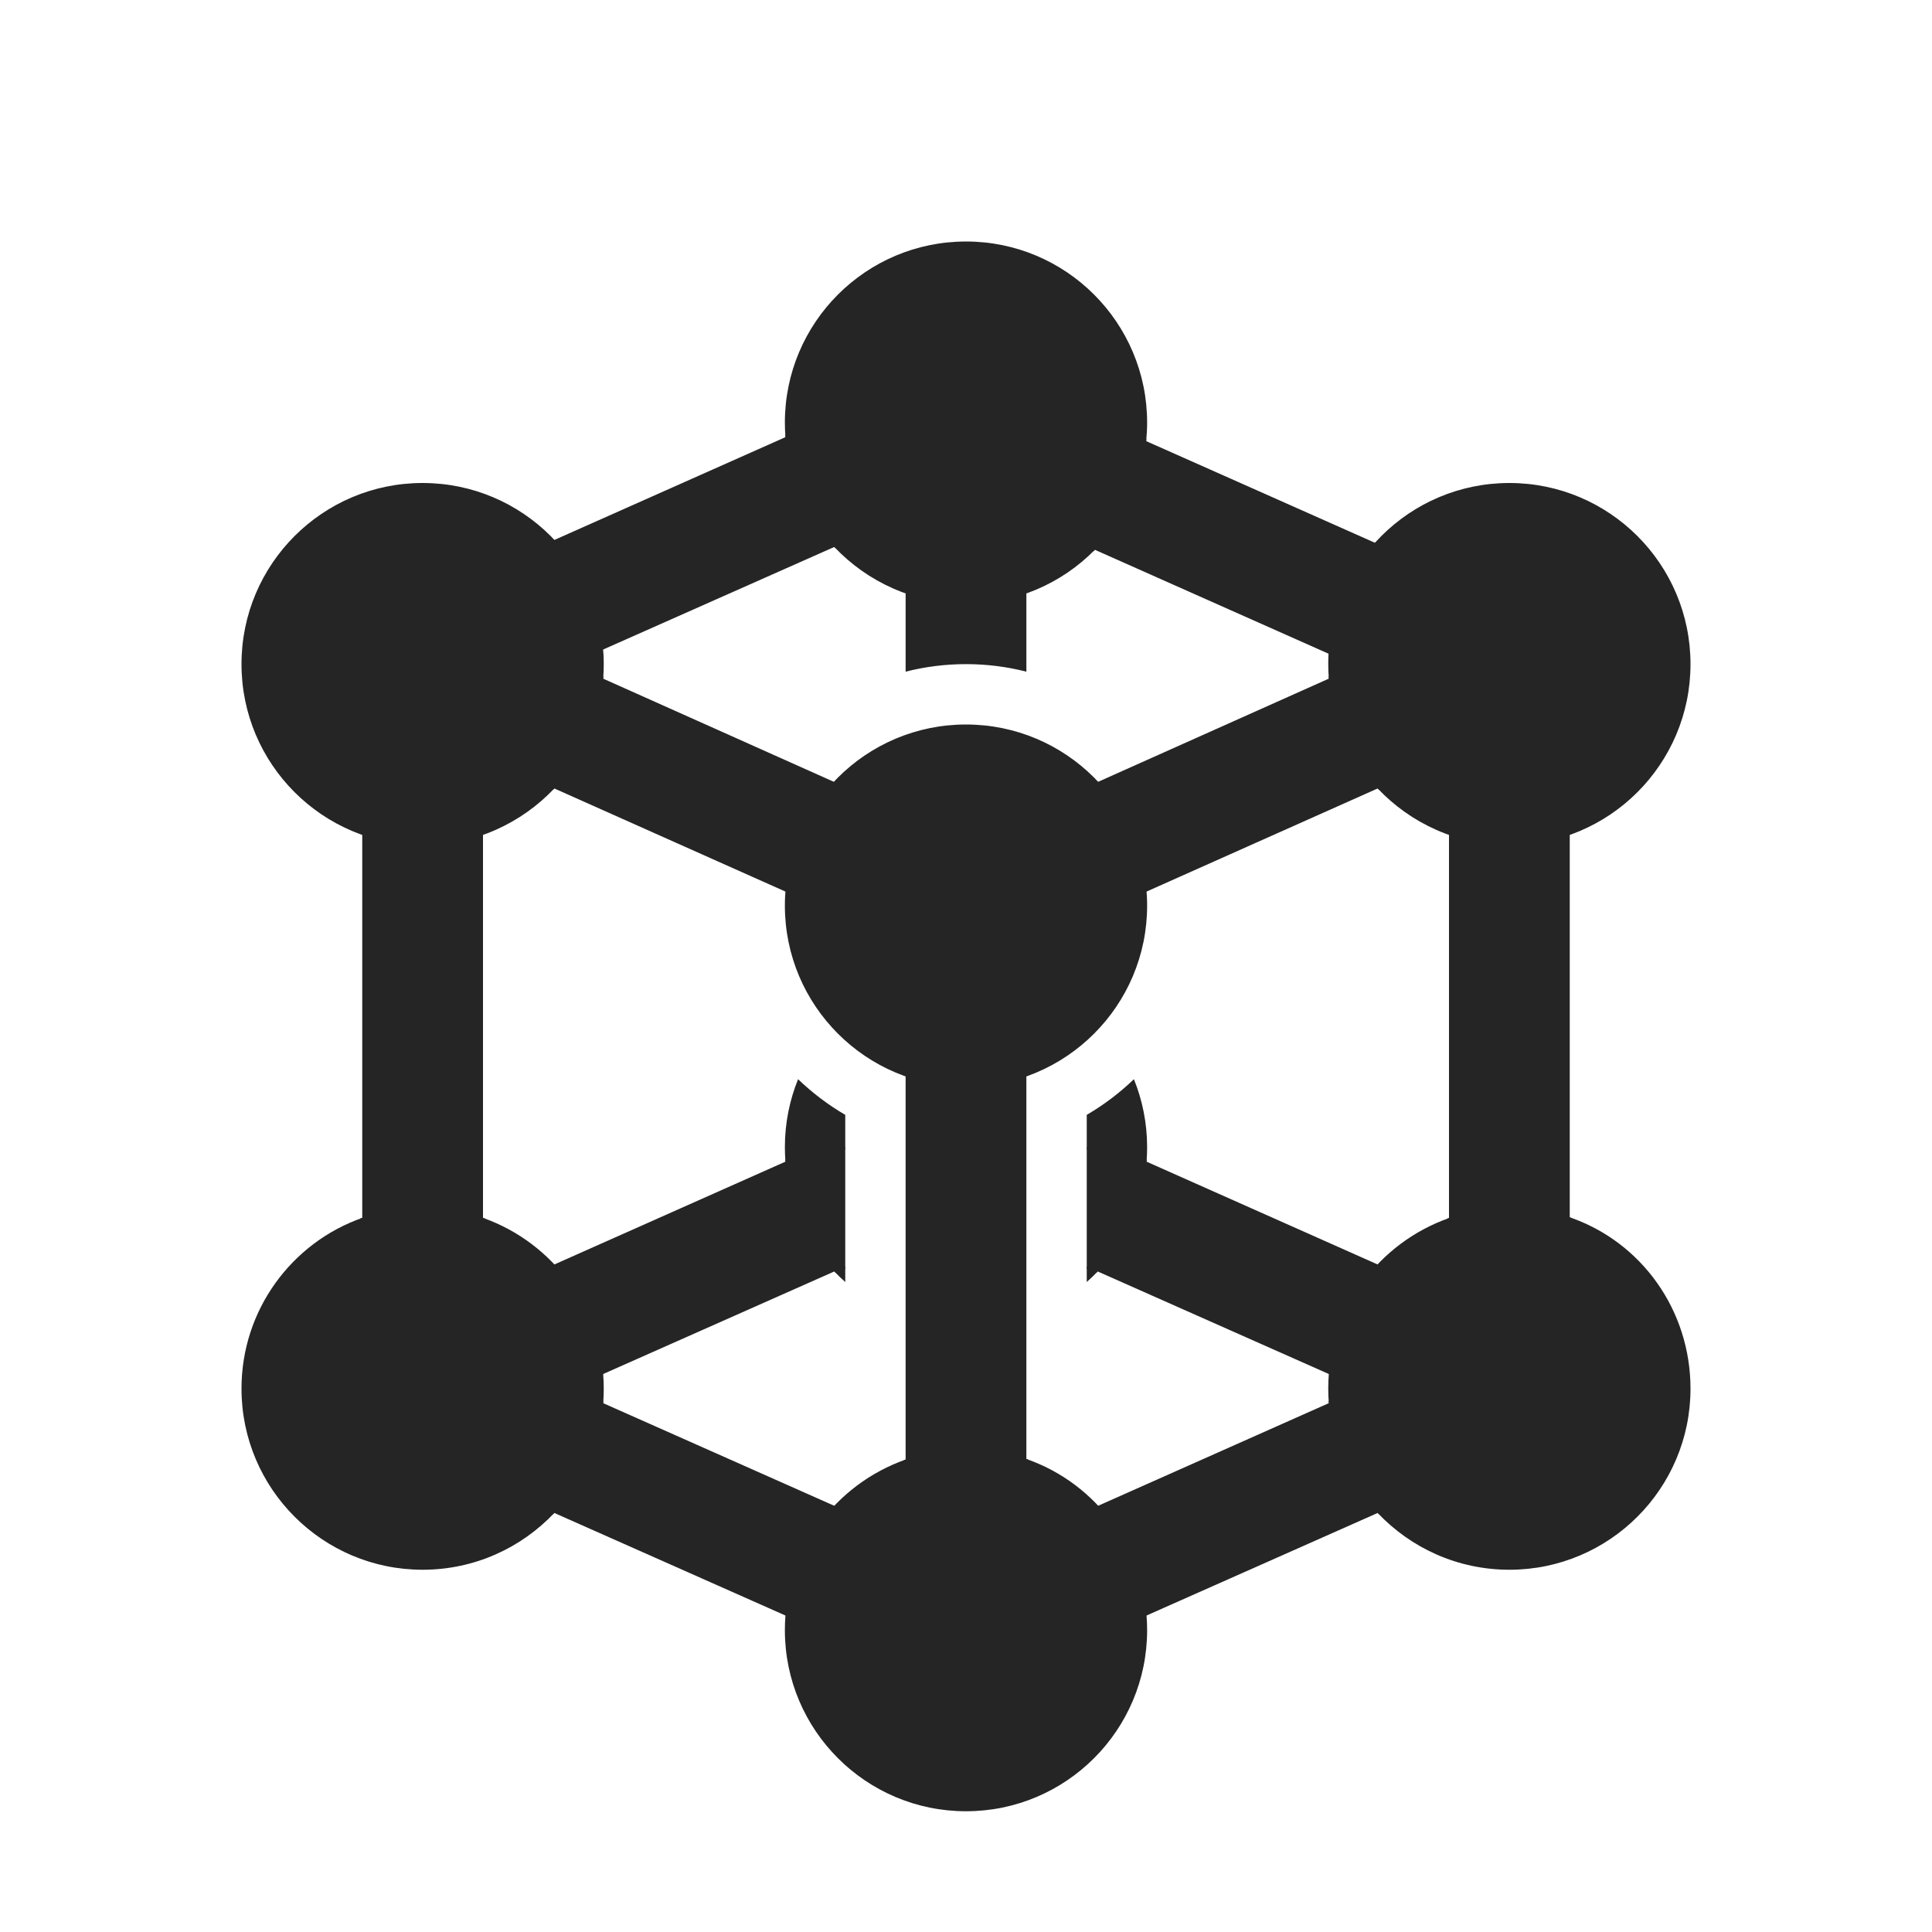 <?xml version="1.0" encoding="UTF-8"?>
<!DOCTYPE svg PUBLIC "-//W3C//DTD SVG 1.1//EN" "http://www.w3.org/Graphics/SVG/1.1/DTD/svg11.dtd">
<svg xmlns="http://www.w3.org/2000/svg" xml:space="preserve" width="1024px" height="1024px" shape-rendering="geometricPrecision" text-rendering="geometricPrecision" image-rendering="optimizeQuality" fill-rule="nonzero" clip-rule="evenodd" viewBox="0 0 10240 10240" xmlns:xlink="http://www.w3.org/1999/xlink">
	<title>cube_molecule2 icon</title>
	<desc>cube_molecule2 icon from the IconExperience.com O-Collection. Copyright by INCORS GmbH (www.incors.com).</desc>
	<path id="curve1" fill="#252525" d="M7297 2881l-2 3c-146,160 -231,365 -243,581l-1 4 -1248 -555 -7 8 -138 -62c-165,-73 -241,-268 -168,-433 73,-165 268,-241 433,-167l153 67 -1 11 1222 543zm-2497 2814l3 1 5 2c5,1 10,3 14,4l5 2c6,2 12,4 19,6l1 0 4 1 1 1c5,1 9,2 14,4l5 1 5 1c4,1 9,3 13,4l10 2 11 3c5,1 9,2 14,3l9 2 13 2 11 2c5,1 10,2 14,2l8 2c5,0 11,1 16,2l7 1c6,1 13,1 19,2l4 0c7,1 14,2 21,2l2 0c7,1 15,1 23,2l0 0c8,0 16,0 24,1l0 0 1 0c8,0 16,0 24,0 8,0 16,0 24,0l1 0 0 0c8,-1 16,-1 24,-1l0 0c8,-1 16,-1 23,-2l2 0c7,0 14,-1 20,-2l6 0c6,-1 12,-2 18,-2l7 -1c5,-1 11,-2 16,-2l8 -2c4,0 9,-1 14,-2l12 -2 10 -2c5,-1 9,-2 14,-3l9 -2c5,-1 10,-2 15,-3l2 -1 5 -1c6,-2 12,-3 18,-5l3 0c6,-2 12,-4 18,-6l4 -1c13,-4 26,-8 39,-12l5 -2 3 -1 0 2038 10 3 0 104c0,58 -52,99 -99,122 -69,35 -155,48 -231,48 -76,0 -162,-13 -231,-48 -47,-23 -99,-64 -99,-122l0 -101 10 -3 0 -2041zm-2880 -1280l3 1c102,36 209,54 317,54 108,0 215,-18 317,-54l3 -1 0 2040 10 3 0 102c0,58 -52,99 -99,122 -69,35 -155,48 -231,48 -76,0 -162,-13 -231,-48 -47,-23 -99,-64 -99,-122l0 -102 10 -3 0 -2040zm5760 0l3 1c102,36 209,54 317,54 108,0 215,-18 317,-54l3 -1 0 2037 10 4 0 104c0,58 -52,99 -99,122 -69,35 -155,48 -231,48 -76,0 -162,-13 -231,-48 -47,-23 -99,-64 -99,-122l0 -90 0 -11 10 -3 0 -2041zm-3249 3570l-2 3c-150,158 -239,359 -256,576l0 3 -1235 -548 -7 7 -104 -46c-165,-73 -240,-268 -167,-433 73,-165 268,-241 433,-167l105 46 -1 11 1234 548zm2716 -4445c165,-74 360,2 433,167 73,165 -2,360 -167,433l-104 46 -7 -7 -1235 551c-16,-225 -110,-428 -256,-582l1232 -551 -1 -11 105 -46zm-1080 5027l0 -3c-17,-216 -107,-418 -256,-576l-2 -2 1234 -549 -1 -11 105 -46c165,-74 360,2 433,167 73,165 -2,360 -167,433l-104 46 -7 -7 -1235 548zm-2870 -4970l1232 551c-146,154 -240,357 -256,582l-1235 -551 -7 7 -104 -46c-165,-73 -240,-268 -167,-433 73,-165 268,-241 433,-167l105 46 -1 11zm1603 -462l3 1c102,36 209,54 317,54 108,0 215,-18 317,-54l3 -1 0 425c-102,-26 -209,-40 -320,-40 -110,0 -218,14 -320,40l0 -425zm-1613 4152l0 -3c-17,-216 -107,-418 -256,-576l-2 -2 1234 -549 -1 -11 105 -46c70,-31 144,-36 213,-18l0 642 -51 22 -7 -7 -1235 548zm4124 -581l-2 2c-149,158 -239,360 -256,576l0 3 -1235 -548 -7 7 -51 -22 0 -642c69,-18 143,-13 213,18l105 46 -1 11 1234 549zm-4124 -3259l0 -3c-17,-216 -107,-418 -256,-576l-2 -2 1234 -549 -1 -11 105 -46c165,-74 360,2 433,167 73,165 -2,360 -167,433l-104 46 -7 -7 -1235 548z"/>
	<path id="curve0" fill="#252525" d="M2560 6455c373,132 640,487 640,905 0,26 -1,51 -3,77l-108 -48c-161,-71 -349,1 -420,162 -71,161 1,349 162,420l107 48c-175,185 -423,301 -698,301 -530,0 -960,-430 -960,-960 0,-418 267,-774 640,-905l0 105c0,88 143,160 320,160 177,0 320,-72 320,-160l0 -105zm3450 -735c45,111 70,233 70,360 0,26 -1,51 -3,77l-108 -48c-69,-30 -142,-35 -209,-17l0 -183c91,-53 175,-117 250,-189zm2310 732c381,131 640,493 640,908 0,530 -430,960 -960,960 -275,0 -523,-116 -698,-301l107 -48c161,-71 233,-259 162,-420 -71,-161 -259,-233 -420,-162l-108 48c-2,-26 -3,-51 -3,-77 0,-425 271,-774 640,-904l0 104c0,88 143,160 320,160 177,0 320,-72 320,-160l0 -108zm-2880 1281c377,131 640,490 640,907 0,530 -430,960 -960,960 -530,0 -960,-430 -960,-960 0,-425 271,-774 640,-904l0 104c0,88 143,160 320,160 177,0 320,-72 320,-160l0 -107zm-320 -3893c530,0 960,430 960,960 0,530 -430,960 -960,960 -530,0 -960,-430 -960,-960 0,-530 430,-960 960,-960zm2880 -1280c530,0 960,430 960,960 0,530 -430,960 -960,960 -275,0 -523,-116 -698,-301l107 -48c161,-71 233,-259 162,-420 -71,-161 -259,-233 -420,-162l-108 48c-2,-26 -3,-51 -3,-77 0,-530 430,-960 960,-960zm-5760 0c530,0 960,430 960,960 0,26 -1,51 -3,77l-108 -48c-161,-71 -349,1 -420,162 -71,161 1,349 162,420l107 48c-175,185 -423,301 -698,301 -530,0 -960,-430 -960,-960 0,-530 430,-960 960,-960zm2880 -1280c530,0 960,430 960,960 0,33 -2,66 -5,98l-156 -69c-161,-71 -349,1 -420,162 -71,161 2,349 163,420l141 63c-174,177 -416,286 -683,286 -275,0 -523,-116 -698,-301l107 -48c161,-71 233,-259 162,-420 -71,-161 -259,-233 -420,-162l-108 48c-2,-26 -3,-51 -3,-77 0,-530 430,-960 960,-960zm640 5433l58 26c-18,19 -38,38 -58,56l0 -82zm-1280 82c-20,-18 -40,-37 -58,-56l58 -26 0 82zm0 -703c-67,-18 -140,-13 -209,17l-108 48c-2,-26 -3,-51 -3,-77 0,-127 25,-249 70,-360 75,72 159,136 250,189l0 183z"/>
</svg>
